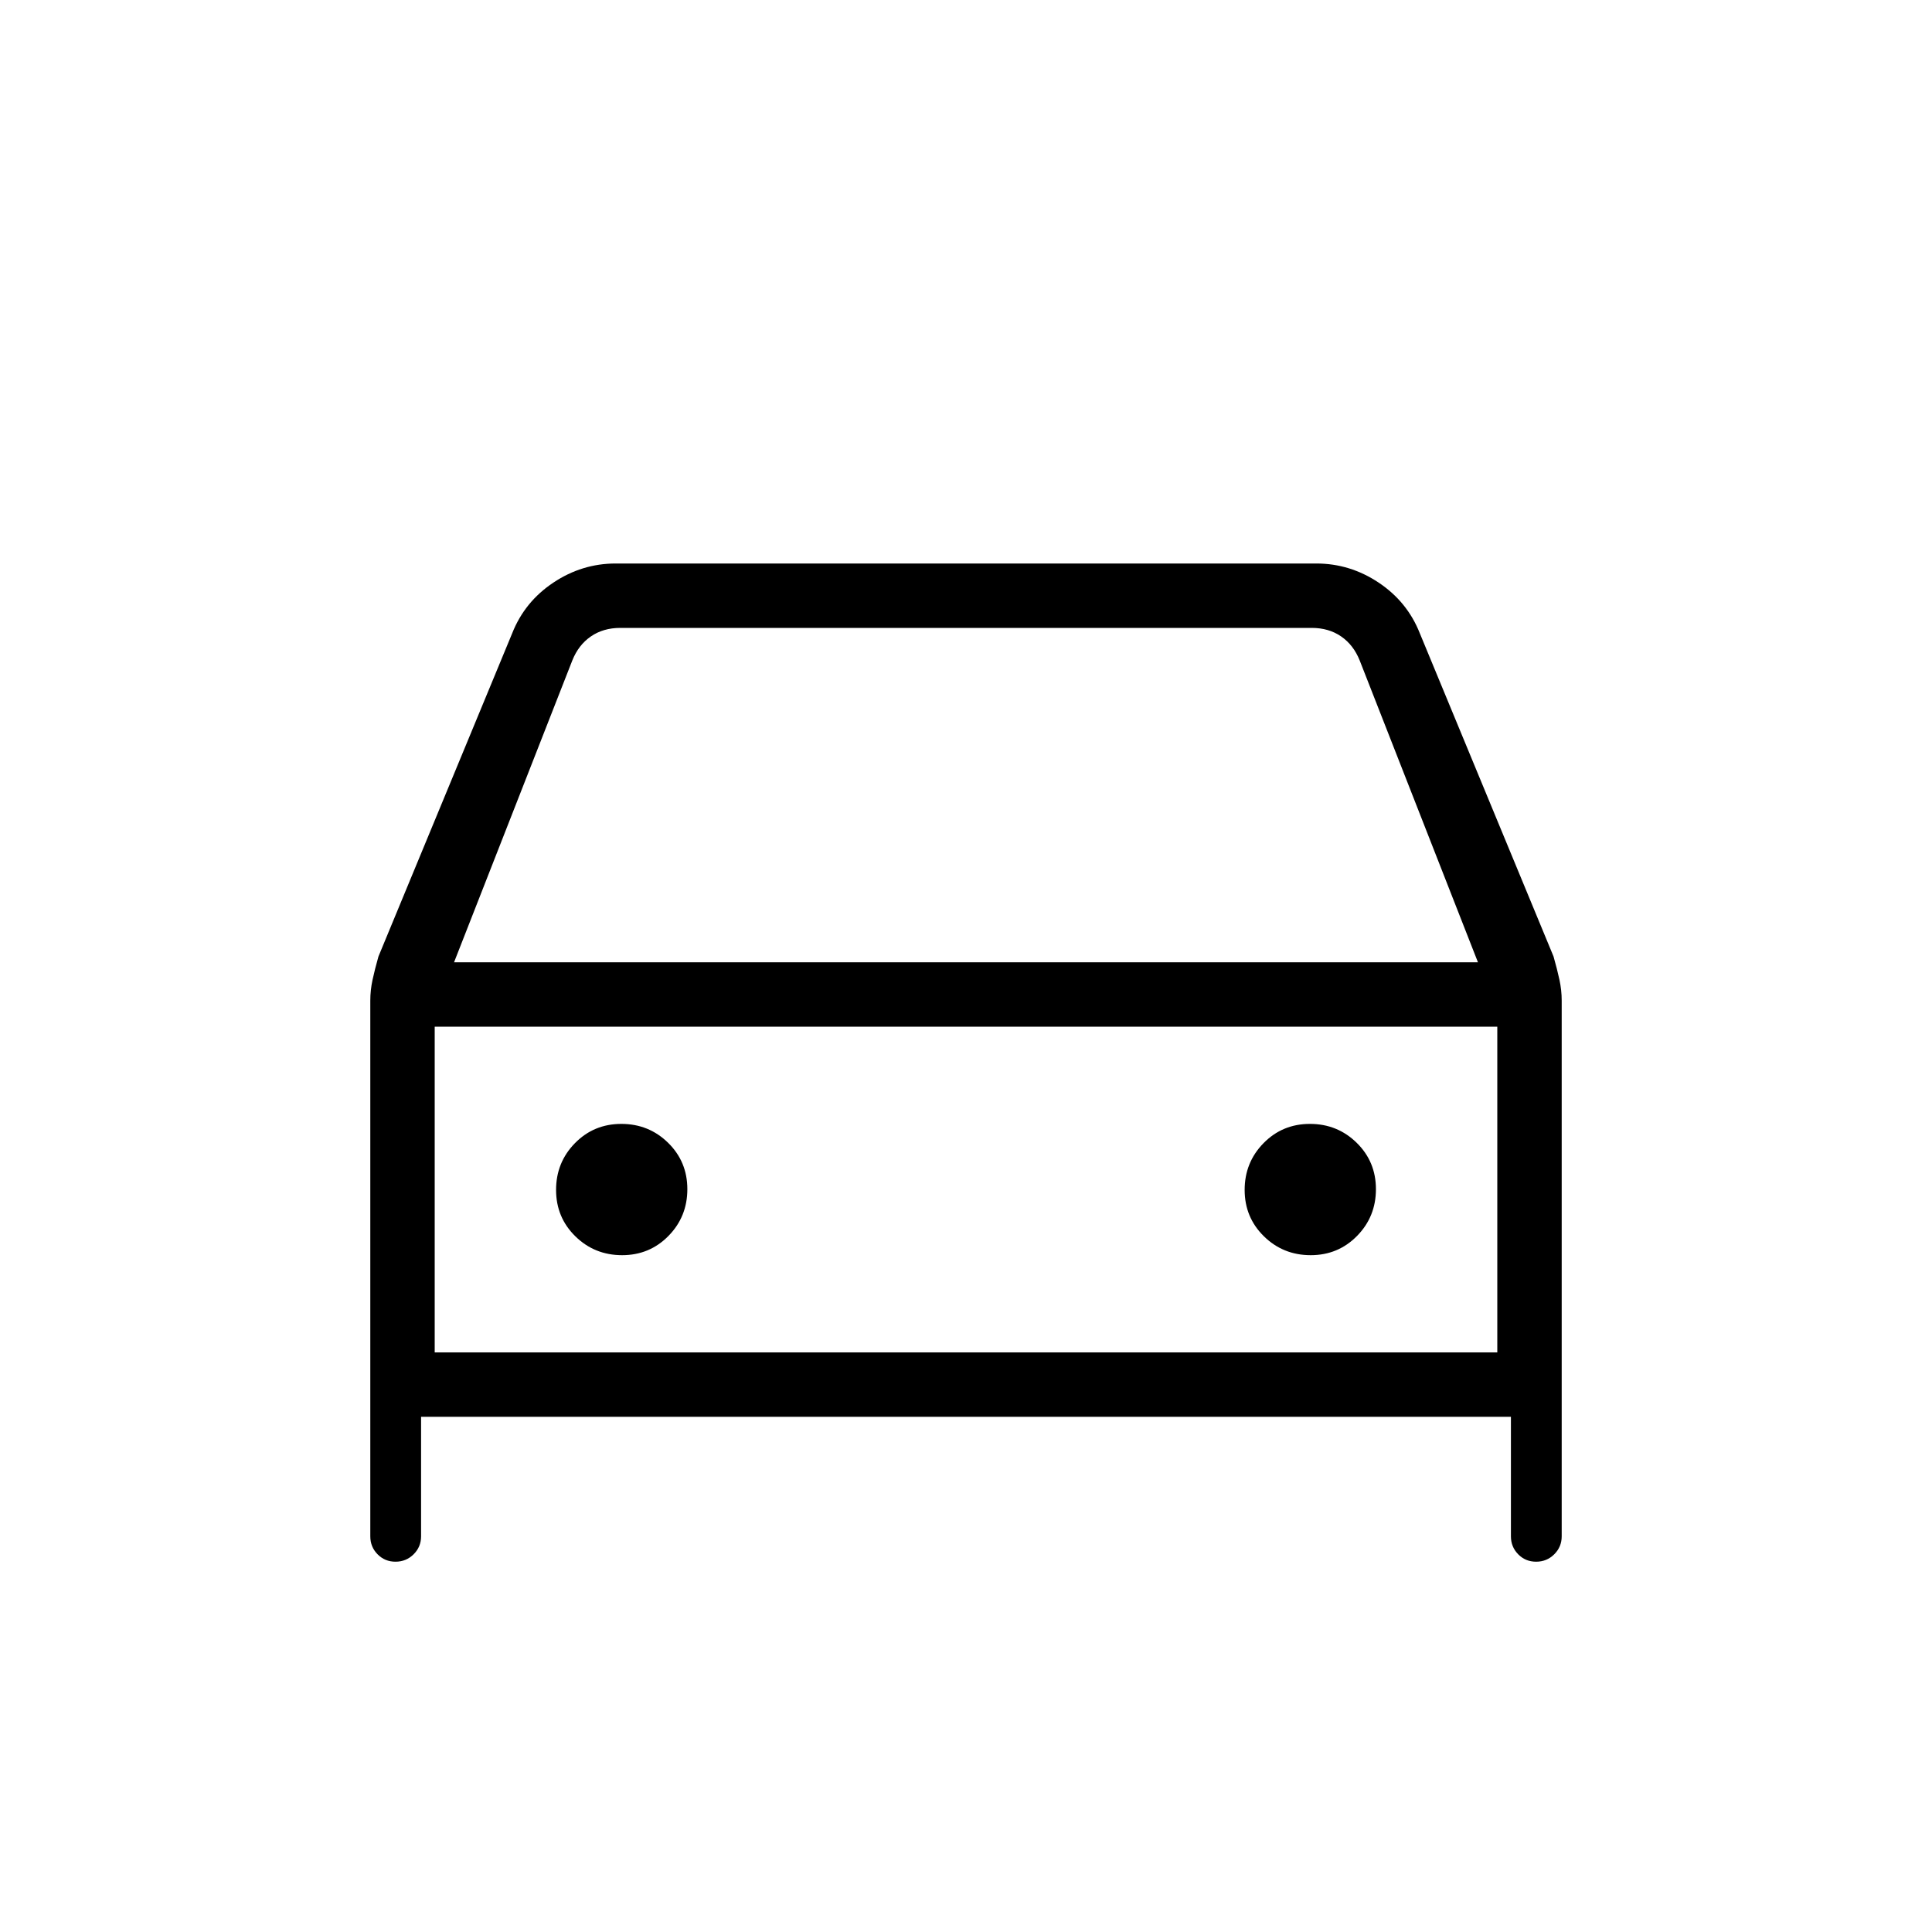 <svg xmlns="http://www.w3.org/2000/svg" height="20" viewBox="0 -960 960 960" width="20"><path d="M209.231-256v59.385q0 5.256-3.706 8.936-3.706 3.679-9 3.679-5.294 0-8.91-3.679-3.615-3.68-3.615-8.936v-266.197q0-5.165 1.115-10.331 1.116-5.165 2.936-11.575L254.5-645.314q6.188-15.669 20.437-25.178Q289.186-680 305.923-680h348.154q16.737 0 30.986 9.508 14.249 9.509 20.437 25.178l66.449 160.596q1.82 6.41 2.936 11.575Q776-467.977 776-462.812v266.197q0 5.256-3.706 8.936-3.706 3.679-9 3.679-5.294 0-8.909-3.679-3.616-3.68-3.616-8.936V-256H209.231Zm16.384-225.846h508.77l-58.77-150q-3.077-7.693-9.23-11.923Q660.231-648 651.769-648H308.231q-8.462 0-14.616 4.231-6.153 4.23-9.23 11.923l-58.77 150Zm-9.615 32V-288v-161.846Zm93.104 113.538q13.665 0 23.05-9.565 9.385-9.566 9.385-23.231 0-13.665-9.566-23.05-9.566-9.385-23.231-9.385-13.665 0-23.05 9.566-9.384 9.566-9.384 23.231 0 13.665 9.565 23.05 9.566 9.384 23.231 9.384Zm342.154 0q13.665 0 23.05-9.565 9.384-9.566 9.384-23.231 0-13.665-9.565-23.05-9.566-9.385-23.231-9.385-13.665 0-23.05 9.566-9.385 9.566-9.385 23.231 0 13.665 9.566 23.05 9.566 9.384 23.231 9.384ZM216-288h528v-161.846H216V-288Z"/></svg>